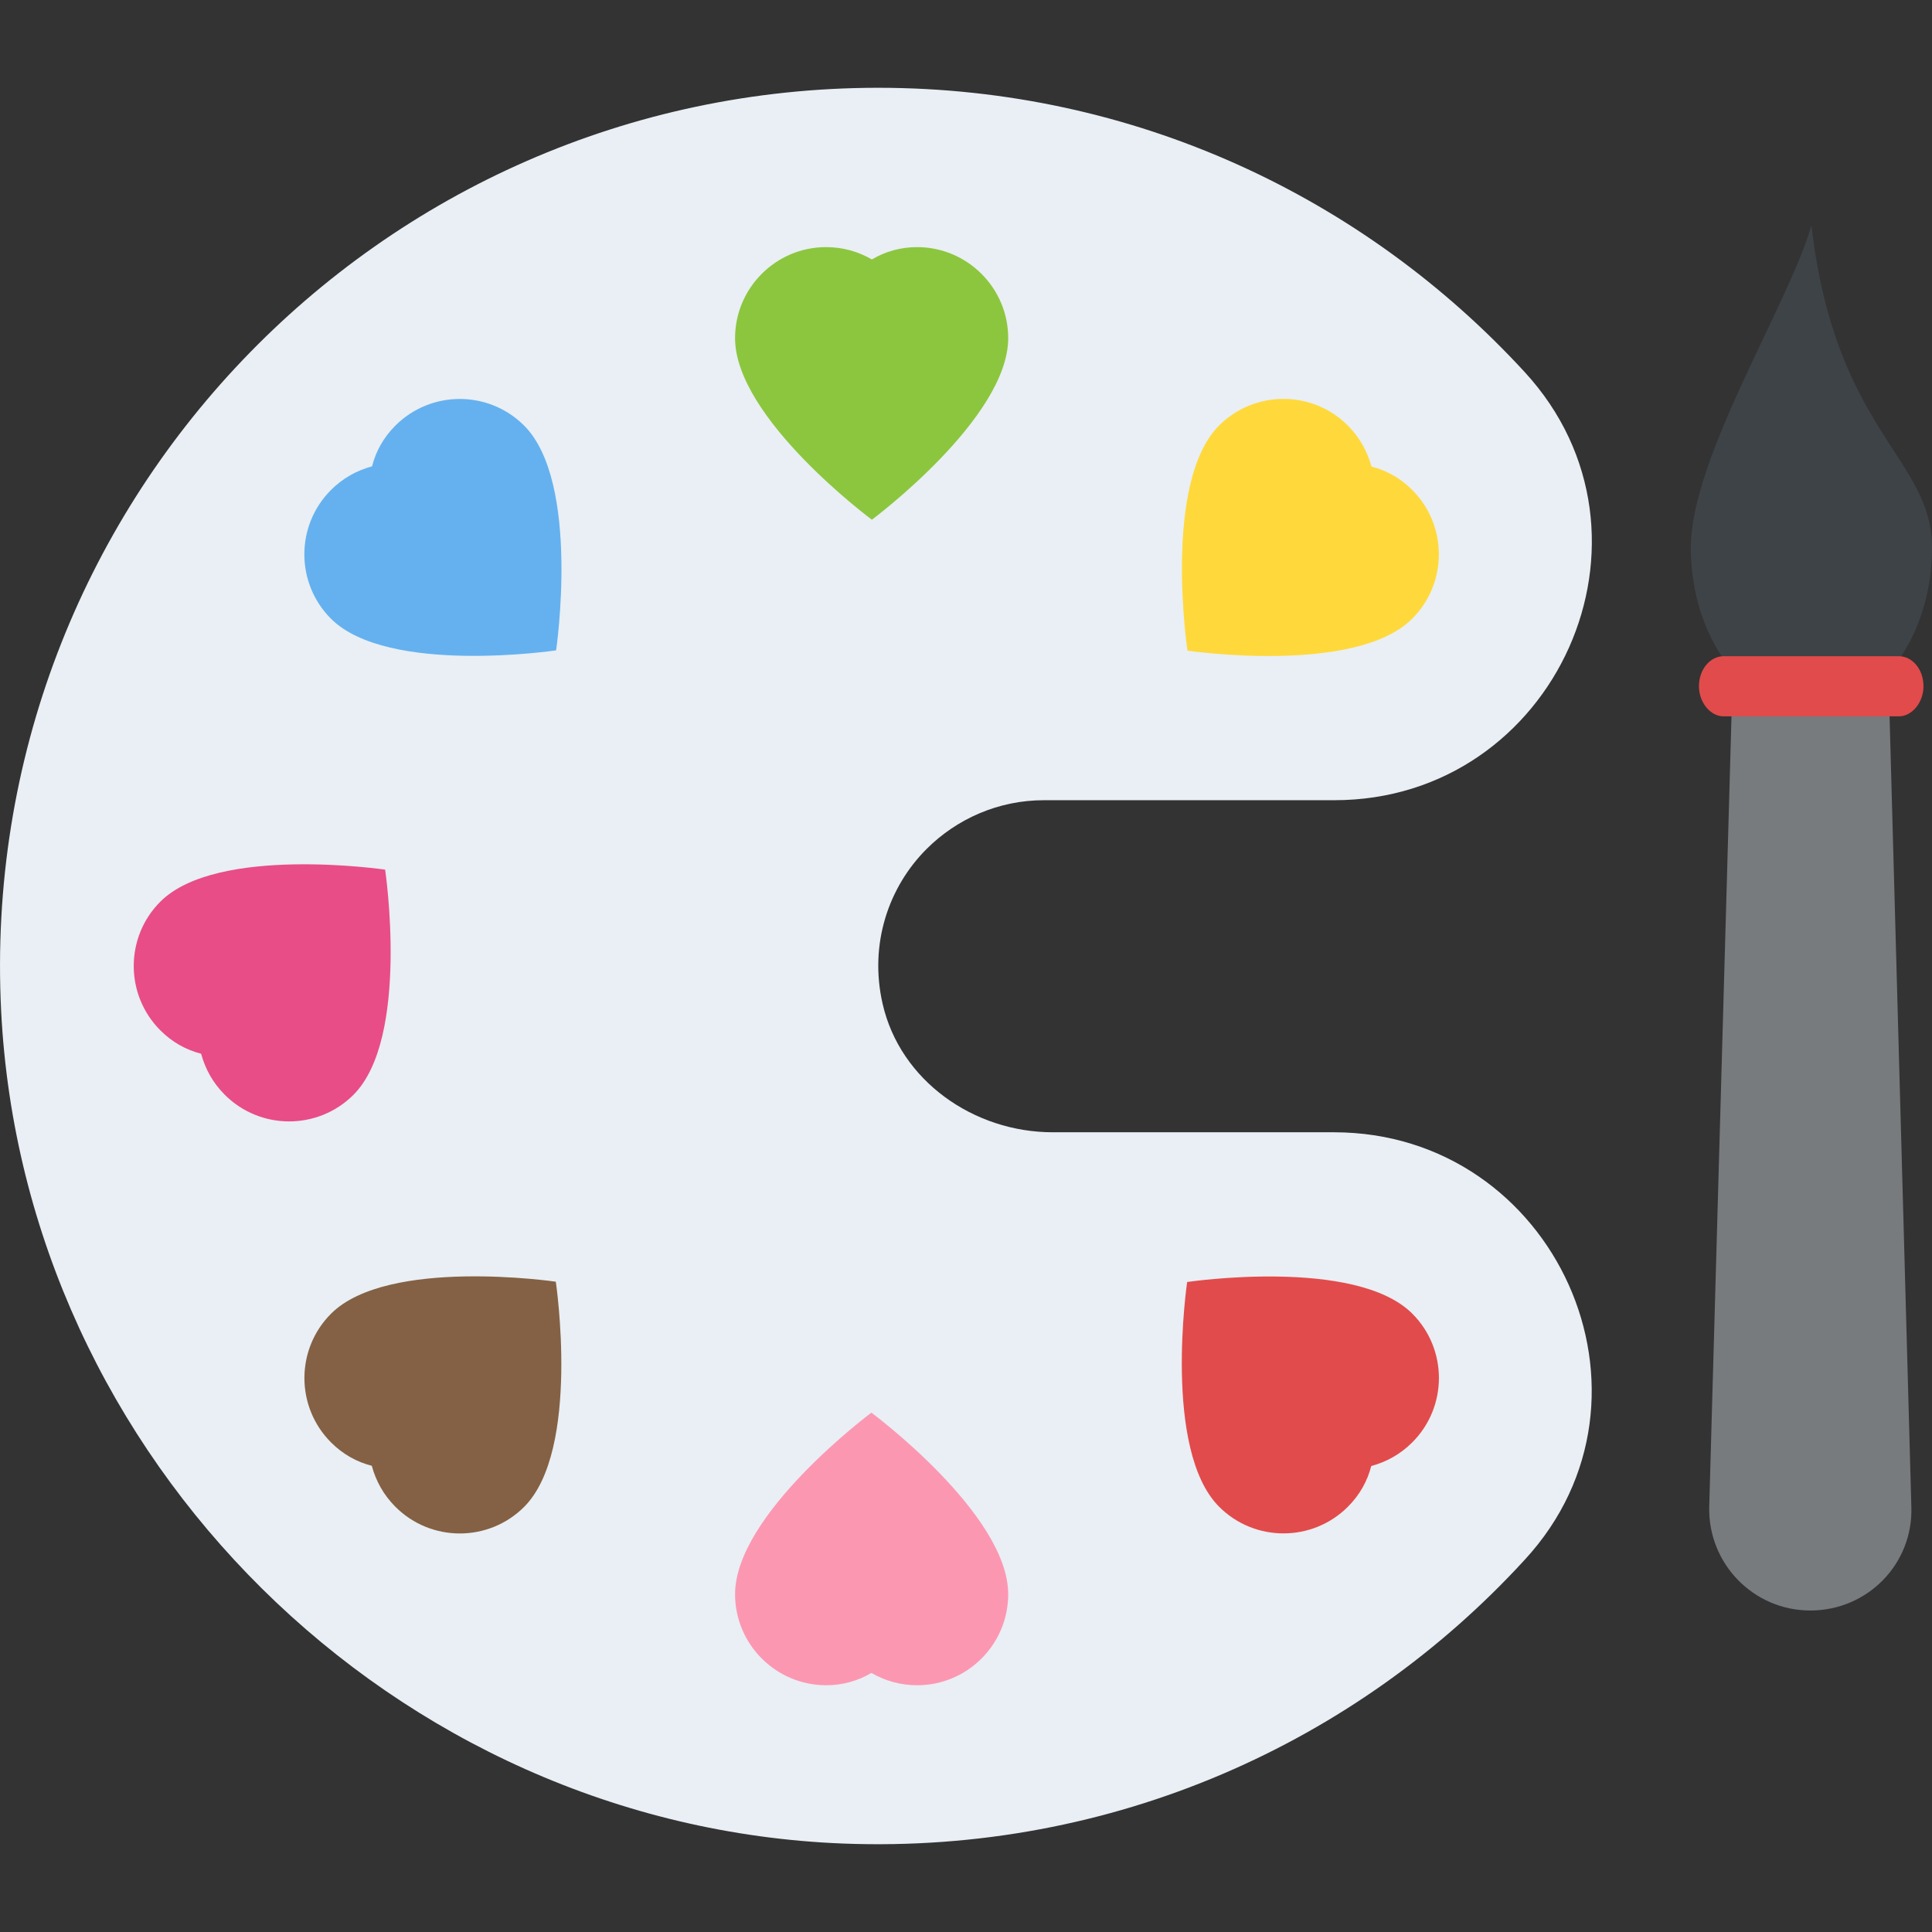 <?xml version="1.0" encoding="utf-8"?>
<!-- Generator: Adobe Illustrator 21.1.0, SVG Export Plug-In . SVG Version: 6.00 Build 0)  -->
<svg version="1.1" id="Layer_1" xmlns="http://www.w3.org/2000/svg" xmlns:xlink="http://www.w3.org/1999/xlink" x="0px" y="0px"
	 viewBox="0 0 32 32" style="enable-background:new 0 0 32 32;" xml:space="preserve">
<rect x="0" y="0" width="32" height="32" fill="#333333" stroke="none"/>
<style type="text/css">
	.st0{fill:#45CBEA;}
	.st1{fill:#FFD93B;}
	.st2{fill:#F4C534;}
	.st3{fill:#3E4347;}
	.st4{opacity:0.2;}
	.st5{fill:#DE9C25;}
	.st6{fill:#FFFFFF;}
	.st7{fill:#E24B4B;}
	.st8{fill:#8CC63E;}
	.st9{fill:#D03F3F;}
	.st10{fill:#846144;}
	.st11{fill:#5A5F63;}
	.st12{fill:#777B7E;}
	.st13{fill:#FFDC97;}
	.st14{fill:#FFE9AB;}
	.st15{fill:#93979A;}
	.st16{fill:#FFD68D;}
	.st17{fill:#728389;}
	.st18{fill:#DAE5EF;}
	.st19{fill:#65B1EF;}
	.st20{fill:#F2F7F9;}
	.st21{fill:#8D9BA3;}
	.st22{opacity:0.2;fill:#F2F7F9;}
	.st23{fill:#E9EFF4;}
	.st24{fill:#FC97B2;}
	.st25{fill:#E84D88;}
	.st26{fill:#A5856D;}
	.st27{fill:#E9B02C;}
	.st28{fill:#7FB239;}
	.st29{fill:#CBD6E0;}
	.st30{fill:#ACB9C1;}
	.st31{fill:#8F6D52;}
	.st32{opacity:0.2;fill:#FFFFFF;}
	.st33{fill:#9A795F;}
	.st34{fill:#BBC7D1;}
	.st35{fill:#E18823;}
	.st36{fill:#F29A2E;}
	.st37{fill:#89664C;}
	.st38{fill:#D3D9DD;}
	.st39{fill:#DEE4E9;}
	.st40{fill:#AD2727;}
	.st41{fill:#719D34;}
	.st42{fill:#353A3D;}
	.st43{opacity:0.25;}
	.st44{opacity:0.2;fill:#3E4347;}
	.st45{fill:#373C3F;}
	.st46{opacity:0.1;}
	.st47{opacity:0.06;}
	.st48{fill:#7A5B44;}
	.st49{fill:#6B503B;}
	.st50{fill:#31373A;}
	.st51{fill:#59A5E0;}
	.st52{fill:#363B3F;}
	.st53{fill:#BF3333;}
	.st54{opacity:0.3;}
	.st55{fill:#4E99D2;}
	.st56{opacity:0.15;}
	.st57{opacity:0.1;fill:#3E4347;}
	.st58{fill:#64892F;}
	.st59{opacity:0.08;fill:#FFFFFF;}
	.st60{opacity:0.1;fill:#FFFFFF;}
</style>
<g>
	<path class="st12" d="M31.658,24.959c0.031,0.941-0.723,1.716-1.674,1.716c-0.94,0-1.695-0.775-1.674-1.716l0.444-15.751h2.47
		L31.658,24.959z"/>
	<path class="st3" d="M30.003,3.732c-0.367,1.292-1.997,3.847-1.997,5.337c0,1.121,0.507,2.081,1.229,2.488h1.538
		C31.493,11.15,32,10.19,32,9.069C32,7.58,30.397,7.153,30.003,3.732z"/>
	<g>
		<path class="st23" d="M25.254,25.835c-2.773,3.027-6.818,4.872-11.29,4.7c-7.436-0.291-13.572-6.363-13.945-13.79
			C-0.4,8.381,6.264,1.454,14.545,1.454c4.236,0,8.045,1.809,10.709,4.709c2.491,2.709,0.518,7.091-3.154,7.091h-4.809
			c-0.755,0-1.445,0.309-1.945,0.809c-0.627,0.627-0.954,1.573-0.727,2.564c0.291,1.273,1.509,2.127,2.818,2.127h4.654
			C25.763,18.753,27.745,23.135,25.254,25.835z"/>
		<path class="st8" d="M16.699,5.601c0,1.328-2.258,3.007-2.258,3.007s-2.266-1.679-2.266-3.007c0-0.831,0.676-1.508,1.508-1.508
			c0.277,0,0.53,0.073,0.758,0.204c0.22-0.13,0.473-0.204,0.75-0.204C16.022,4.094,16.699,4.77,16.699,5.601z"/>
		<path class="st24" d="M12.175,26.405c0-1.328,2.258-3.007,2.258-3.007s2.266,1.679,2.266,3.007c0,0.831-0.676,1.508-1.508,1.508
			c-0.277,0-0.53-0.073-0.758-0.204c-0.22,0.13-0.473,0.204-0.75,0.204C12.852,27.912,12.175,27.236,12.175,26.405z"/>
		<path class="st25" d="M2.656,14.934c0.939-0.939,3.723-0.53,3.723-0.53s0.415,2.789-0.524,3.729c-0.588,0.588-1.544,0.588-2.132,0
			c-0.196-0.196-0.323-0.426-0.392-0.68c-0.248-0.063-0.478-0.19-0.674-0.386C2.068,16.478,2.068,15.522,2.656,14.934z"/>
		<path class="st1" d="M23.391,10.247c-0.939,0.939-3.723,0.53-3.723,0.53s-0.415-2.789,0.524-3.729
			c0.588-0.588,1.545-0.588,2.132,0c0.196,0.196,0.323,0.426,0.392,0.68c0.248,0.063,0.478,0.19,0.674,0.386
			C23.979,8.703,23.979,9.659,23.391,10.247z"/>
		<path class="st10" d="M5.483,21.759c0.939-0.939,3.723-0.53,3.723-0.53s0.415,2.789-0.524,3.729c-0.588,0.588-1.544,0.588-2.132,0
			c-0.196-0.196-0.323-0.426-0.392-0.68c-0.248-0.063-0.478-0.19-0.674-0.386C4.895,23.303,4.895,22.347,5.483,21.759z"/>
		<path class="st19" d="M8.681,7.049c0.939,0.939,0.53,3.723,0.53,3.723s-2.789,0.415-3.729-0.524c-0.588-0.588-0.588-1.544,0-2.132
			c0.196-0.196,0.426-0.323,0.68-0.392c0.063-0.248,0.19-0.478,0.386-0.674C7.137,6.461,8.093,6.461,8.681,7.049z"/>
		<path class="st7" d="M20.193,24.957c-0.939-0.939-0.53-3.723-0.53-3.723s2.789-0.415,3.729,0.524c0.588,0.588,0.588,1.544,0,2.132
			c-0.196,0.196-0.426,0.323-0.68,0.392c-0.063,0.248-0.19,0.478-0.386,0.674C21.737,25.545,20.781,25.545,20.193,24.957z"/>
	</g>
	<path class="st7" d="M31.859,11.367c0,0.267-0.19,0.498-0.408,0.498h-2.903c-0.219,0-0.408-0.231-0.408-0.498
		c0-0.285,0.19-0.498,0.408-0.498h2.903C31.67,10.868,31.859,11.082,31.859,11.367z"/>
</g>
</svg>
